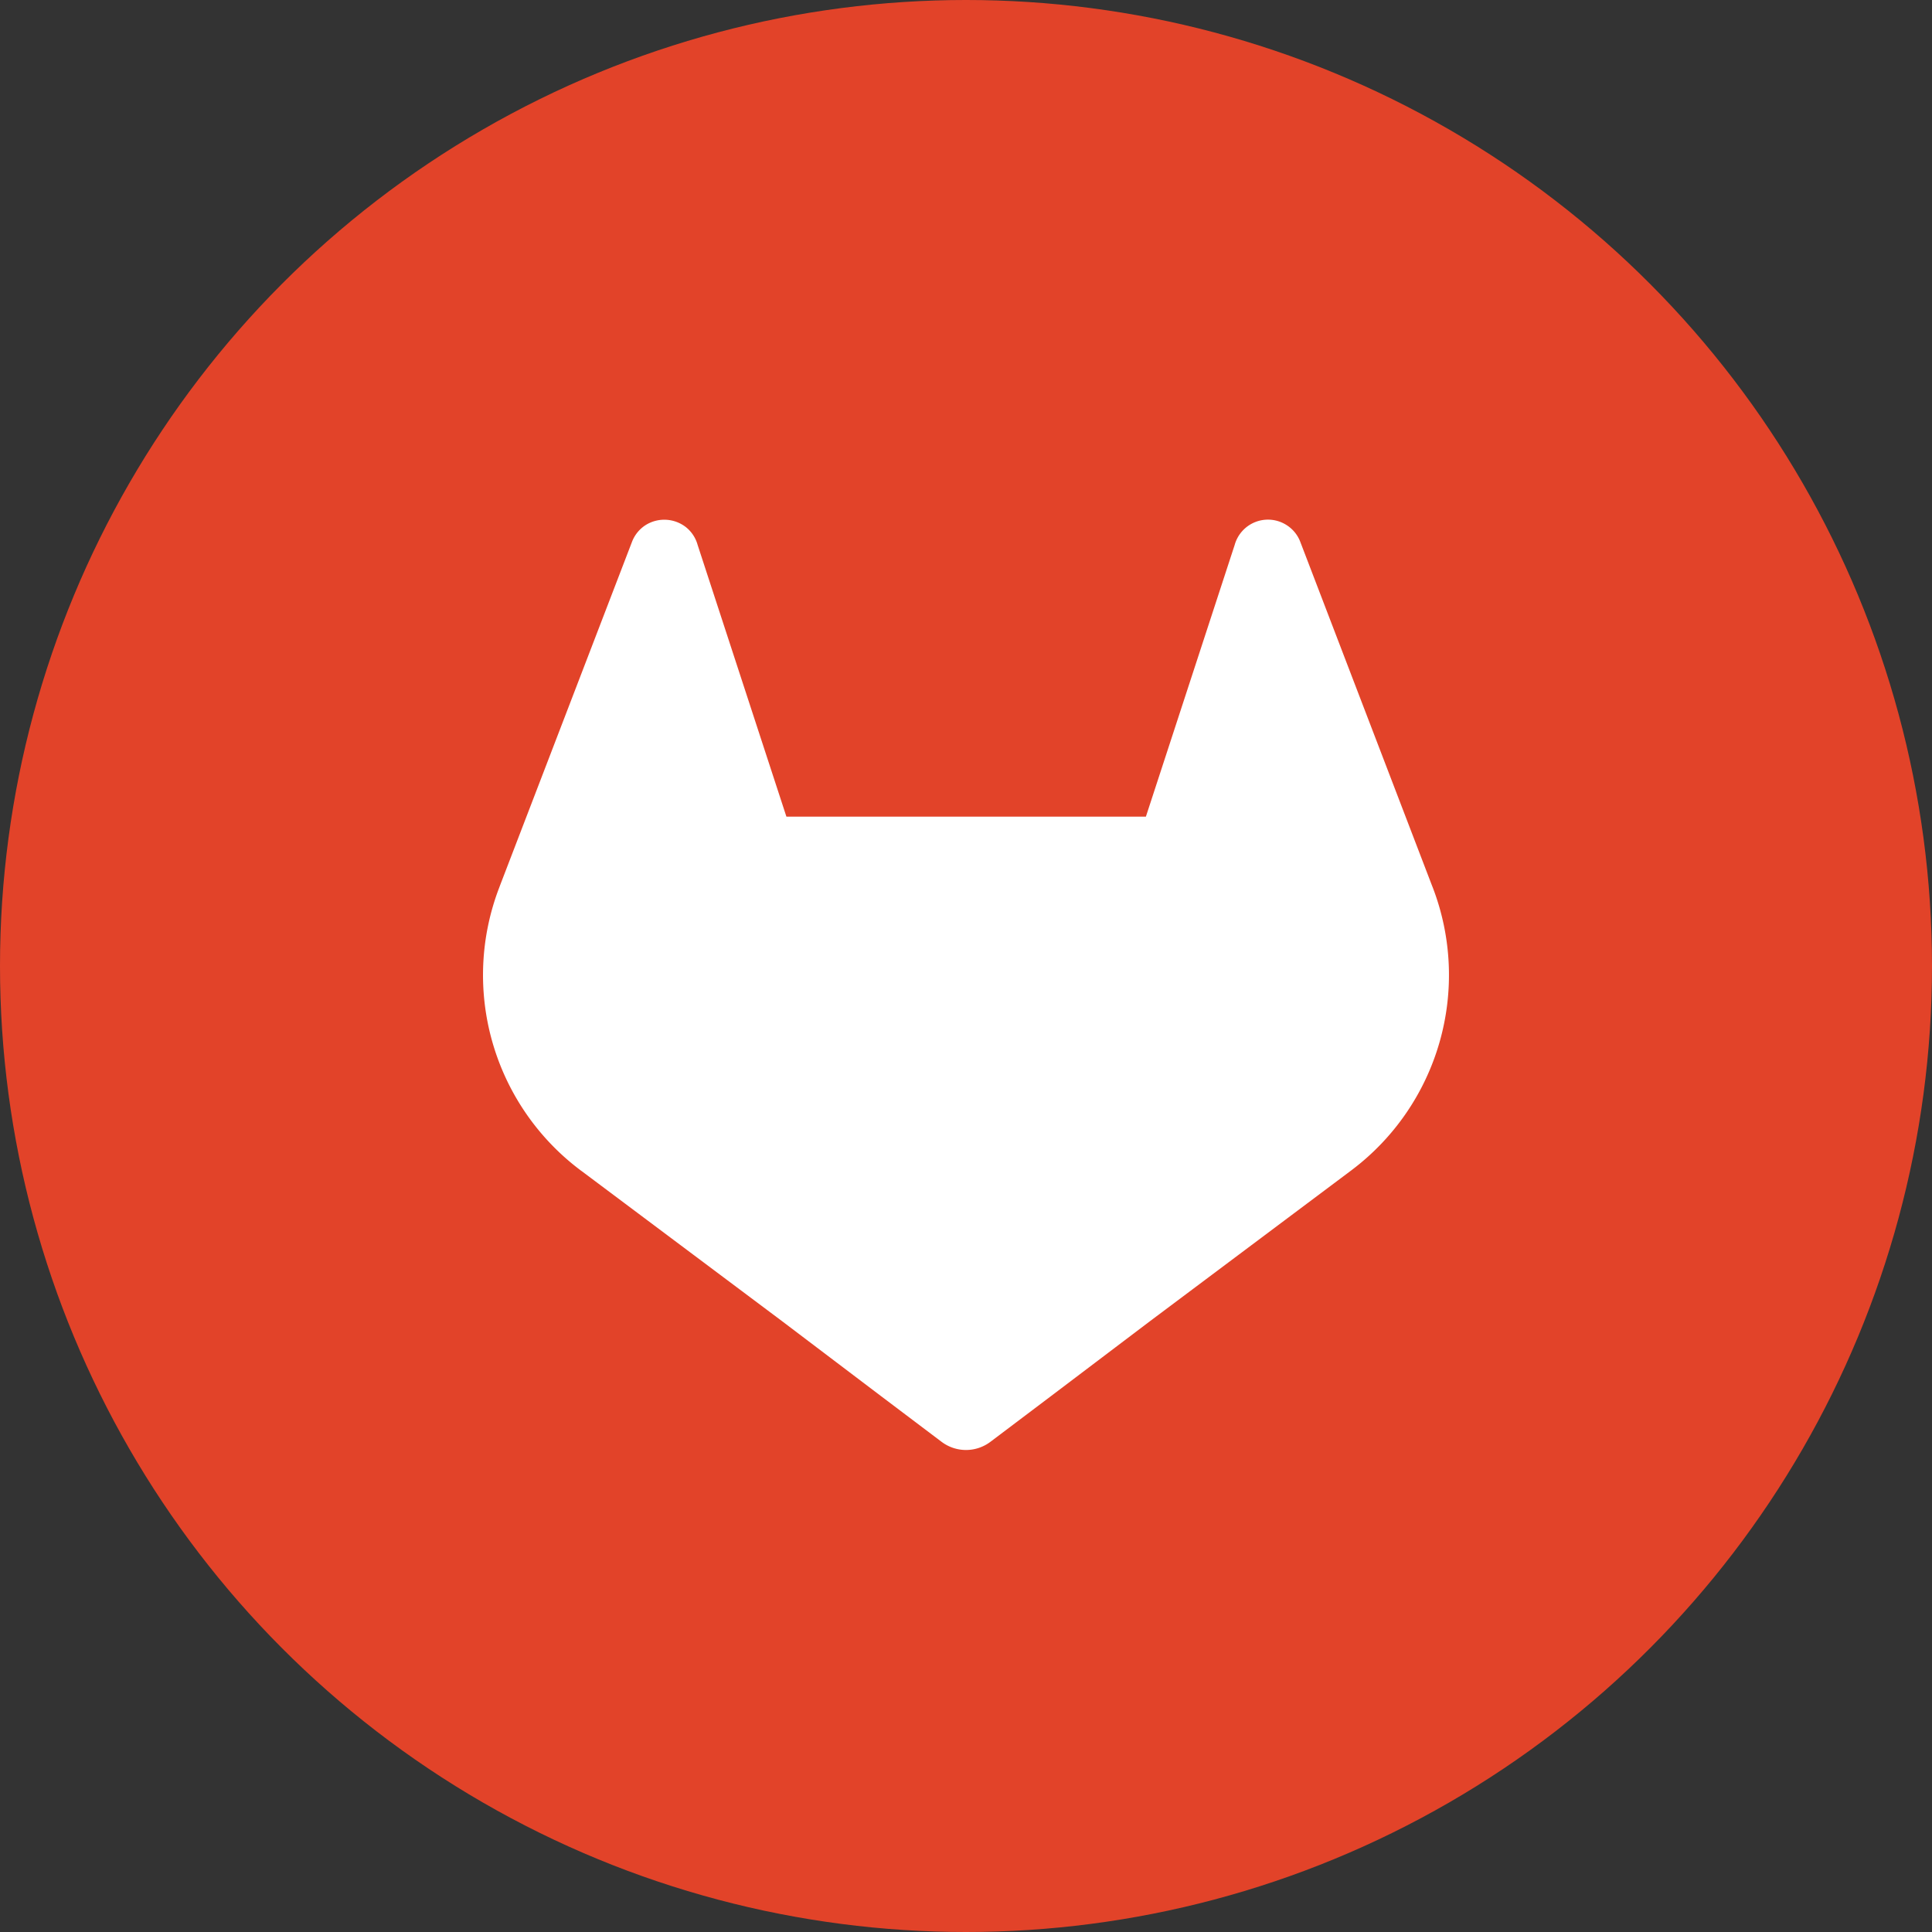 <svg xmlns="http://www.w3.org/2000/svg" viewBox="0 0 1024 1024" height="1em" width="1em">
  <rect x="0" y="0" width="1024" height="1024" fill="#333333" stroke="none"/>
  <circle cx="512" cy="512" r="512" style="fill:#e24329"/>
  <path d="m759.49 470.65-.72-1.84-69.69-181.87a18.16 18.16 0 0 0-7.17-8.64 18.32 18.32 0 0 0-27.51 10.53l-47.05 144H416.81l-47.05-144a18.29 18.29 0 0 0-6.18-9.41 18.66 18.66 0 0 0-21.33-1.15 18.31 18.31 0 0 0-7.17 8.64l-69.83 181.8-.69 1.84a129.4 129.4 0 0 0 42.92 149.56l.24.19.64.45 106.16 79.5L467 740l32 24.15a21.51 21.51 0 0 0 26 0L557 740l52.52-39.75 106.8-80 .27-.21a129.46 129.46 0 0 0 42.9-149.39Z" style="fill:#fff"/>
</svg>
